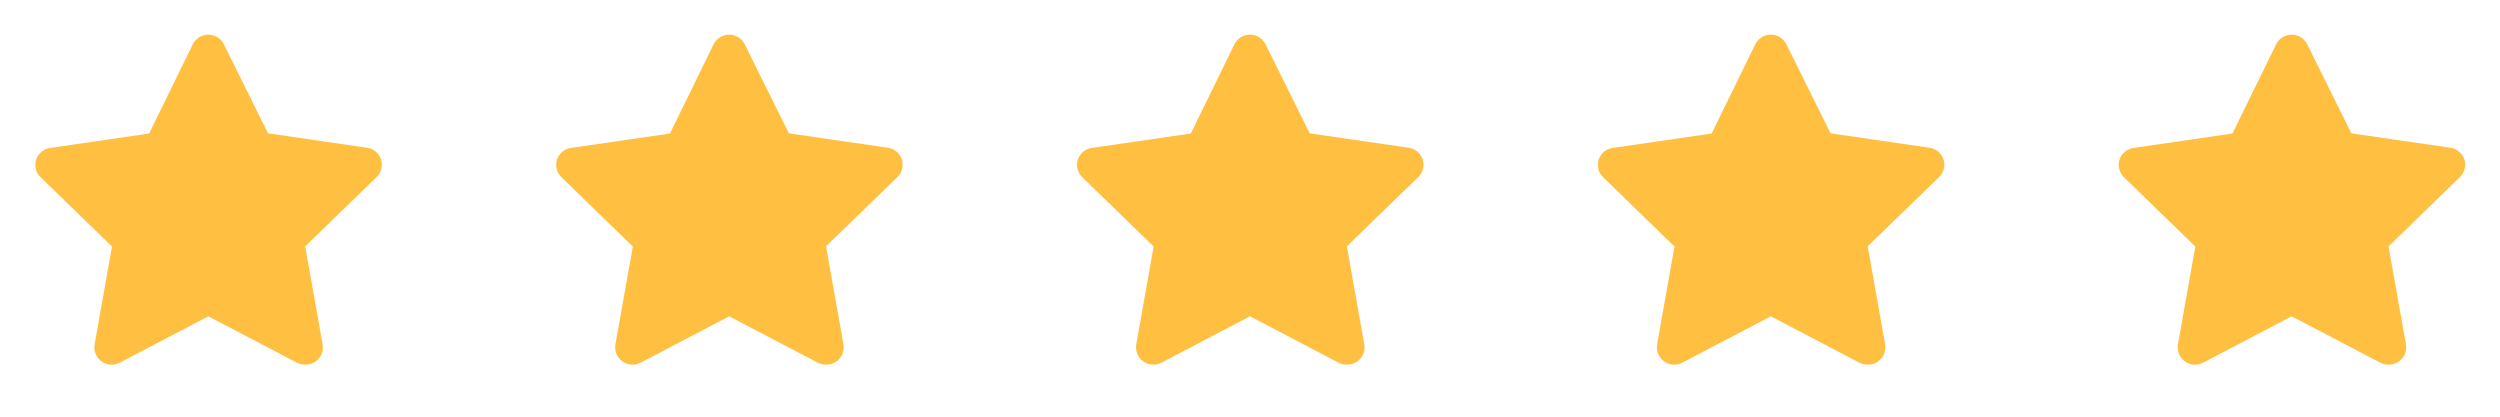 <svg width="192" height="32" viewBox="0 0 192 32" fill="none" xmlns="http://www.w3.org/2000/svg">
<path d="M23.413 28C23.2 28.001 22.99 27.951 22.8 27.853L16 24.293L9.2 27.853C8.979 27.969 8.73 28.021 8.482 28.003C8.233 27.985 7.994 27.897 7.793 27.75C7.591 27.602 7.435 27.401 7.342 27.17C7.249 26.939 7.223 26.686 7.267 26.44L8.6 18.933L3.107 13.6C2.935 13.429 2.814 13.214 2.755 12.979C2.696 12.745 2.703 12.498 2.774 12.267C2.851 12.03 2.993 11.819 3.184 11.659C3.375 11.499 3.607 11.395 3.854 11.36L11.454 10.253L14.8 3.413C14.909 3.188 15.08 2.998 15.292 2.865C15.504 2.732 15.75 2.661 16 2.661C16.251 2.661 16.496 2.732 16.708 2.865C16.921 2.998 17.091 3.188 17.2 3.413L20.587 10.24L28.187 11.347C28.434 11.382 28.666 11.485 28.857 11.646C29.047 11.806 29.19 12.016 29.267 12.253C29.338 12.485 29.344 12.731 29.285 12.966C29.227 13.201 29.105 13.416 28.933 13.587L23.44 18.92L24.773 26.427C24.821 26.677 24.796 26.935 24.702 27.171C24.607 27.407 24.447 27.612 24.24 27.76C23.999 27.929 23.708 28.014 23.413 28Z" fill="#FFC042"/>
<path d="M63.413 28C63.2 28.001 62.99 27.951 62.8 27.853L56 24.293L49.2 27.853C48.979 27.969 48.73 28.021 48.482 28.003C48.233 27.985 47.994 27.897 47.793 27.75C47.591 27.602 47.435 27.401 47.342 27.17C47.249 26.939 47.223 26.686 47.267 26.44L48.6 18.933L43.107 13.6C42.935 13.429 42.814 13.214 42.755 12.979C42.696 12.745 42.703 12.498 42.773 12.267C42.851 12.03 42.993 11.819 43.184 11.659C43.375 11.499 43.607 11.395 43.853 11.36L51.453 10.253L54.8 3.413C54.909 3.188 55.08 2.998 55.292 2.865C55.504 2.732 55.75 2.661 56 2.661C56.251 2.661 56.496 2.732 56.708 2.865C56.92 2.998 57.091 3.188 57.2 3.413L60.587 10.24L68.187 11.347C68.434 11.382 68.666 11.485 68.856 11.646C69.047 11.806 69.19 12.016 69.267 12.253C69.338 12.485 69.344 12.731 69.285 12.966C69.227 13.201 69.105 13.416 68.933 13.587L63.44 18.92L64.773 26.427C64.821 26.677 64.796 26.935 64.702 27.171C64.607 27.407 64.447 27.612 64.24 27.76C63.999 27.929 63.708 28.014 63.413 28Z" fill="#FFC042"/>
<path d="M103.414 28C103.2 28.001 102.99 27.951 102.8 27.853L96 24.293L89.2 27.853C88.979 27.969 88.73 28.021 88.482 28.003C88.233 27.985 87.994 27.897 87.793 27.75C87.591 27.602 87.435 27.401 87.342 27.17C87.249 26.939 87.223 26.686 87.267 26.44L88.6 18.933L83.107 13.6C82.935 13.429 82.814 13.214 82.755 12.979C82.696 12.745 82.703 12.498 82.773 12.267C82.851 12.03 82.993 11.819 83.184 11.659C83.375 11.499 83.607 11.395 83.853 11.36L91.454 10.253L94.8 3.413C94.909 3.188 95.08 2.998 95.292 2.865C95.504 2.732 95.75 2.661 96 2.661C96.251 2.661 96.496 2.732 96.708 2.865C96.921 2.998 97.091 3.188 97.2 3.413L100.587 10.24L108.187 11.347C108.434 11.382 108.666 11.485 108.857 11.646C109.047 11.806 109.19 12.016 109.267 12.253C109.338 12.485 109.344 12.731 109.285 12.966C109.226 13.201 109.105 13.416 108.934 13.587L103.44 18.92L104.774 26.427C104.821 26.677 104.796 26.935 104.702 27.171C104.607 27.407 104.447 27.612 104.24 27.76C103.999 27.929 103.708 28.014 103.414 28Z" fill="#FFC042"/>
<path d="M143.414 28C143.2 28.001 142.99 27.951 142.8 27.853L136 24.293L129.2 27.853C128.979 27.969 128.73 28.021 128.482 28.003C128.233 27.985 127.994 27.897 127.793 27.75C127.591 27.602 127.435 27.401 127.342 27.17C127.249 26.939 127.223 26.686 127.267 26.44L128.6 18.933L123.107 13.6C122.935 13.429 122.814 13.214 122.755 12.979C122.696 12.745 122.703 12.498 122.774 12.267C122.851 12.03 122.993 11.819 123.184 11.659C123.375 11.499 123.607 11.395 123.854 11.36L131.454 10.253L134.8 3.413C134.909 3.188 135.08 2.998 135.292 2.865C135.504 2.732 135.75 2.661 136 2.661C136.251 2.661 136.496 2.732 136.708 2.865C136.921 2.998 137.091 3.188 137.2 3.413L140.587 10.24L148.187 11.347C148.434 11.382 148.666 11.485 148.857 11.646C149.047 11.806 149.19 12.016 149.267 12.253C149.338 12.485 149.344 12.731 149.285 12.966C149.226 13.201 149.105 13.416 148.934 13.587L143.44 18.92L144.774 26.427C144.821 26.677 144.796 26.935 144.702 27.171C144.607 27.407 144.447 27.612 144.24 27.76C143.999 27.929 143.708 28.014 143.414 28Z" fill="#FFC042"/>
<path d="M183.414 28C183.2 28.001 182.99 27.951 182.8 27.853L176 24.293L169.2 27.853C168.979 27.969 168.73 28.021 168.482 28.003C168.233 27.985 167.994 27.897 167.793 27.75C167.591 27.602 167.435 27.401 167.342 27.17C167.249 26.939 167.223 26.686 167.267 26.44L168.6 18.933L163.107 13.6C162.935 13.429 162.814 13.214 162.755 12.979C162.696 12.745 162.703 12.498 162.774 12.267C162.851 12.03 162.993 11.819 163.184 11.659C163.375 11.499 163.607 11.395 163.854 11.36L171.454 10.253L174.8 3.413C174.909 3.188 175.08 2.998 175.292 2.865C175.504 2.732 175.75 2.661 176 2.661C176.251 2.661 176.496 2.732 176.708 2.865C176.921 2.998 177.091 3.188 177.2 3.413L180.587 10.24L188.187 11.347C188.434 11.382 188.666 11.485 188.857 11.646C189.047 11.806 189.19 12.016 189.267 12.253C189.338 12.485 189.344 12.731 189.285 12.966C189.226 13.201 189.105 13.416 188.934 13.587L183.44 18.92L184.774 26.427C184.821 26.677 184.796 26.935 184.702 27.171C184.607 27.407 184.447 27.612 184.24 27.76C183.999 27.929 183.708 28.014 183.414 28Z" fill="#FFC042"/>
</svg>
